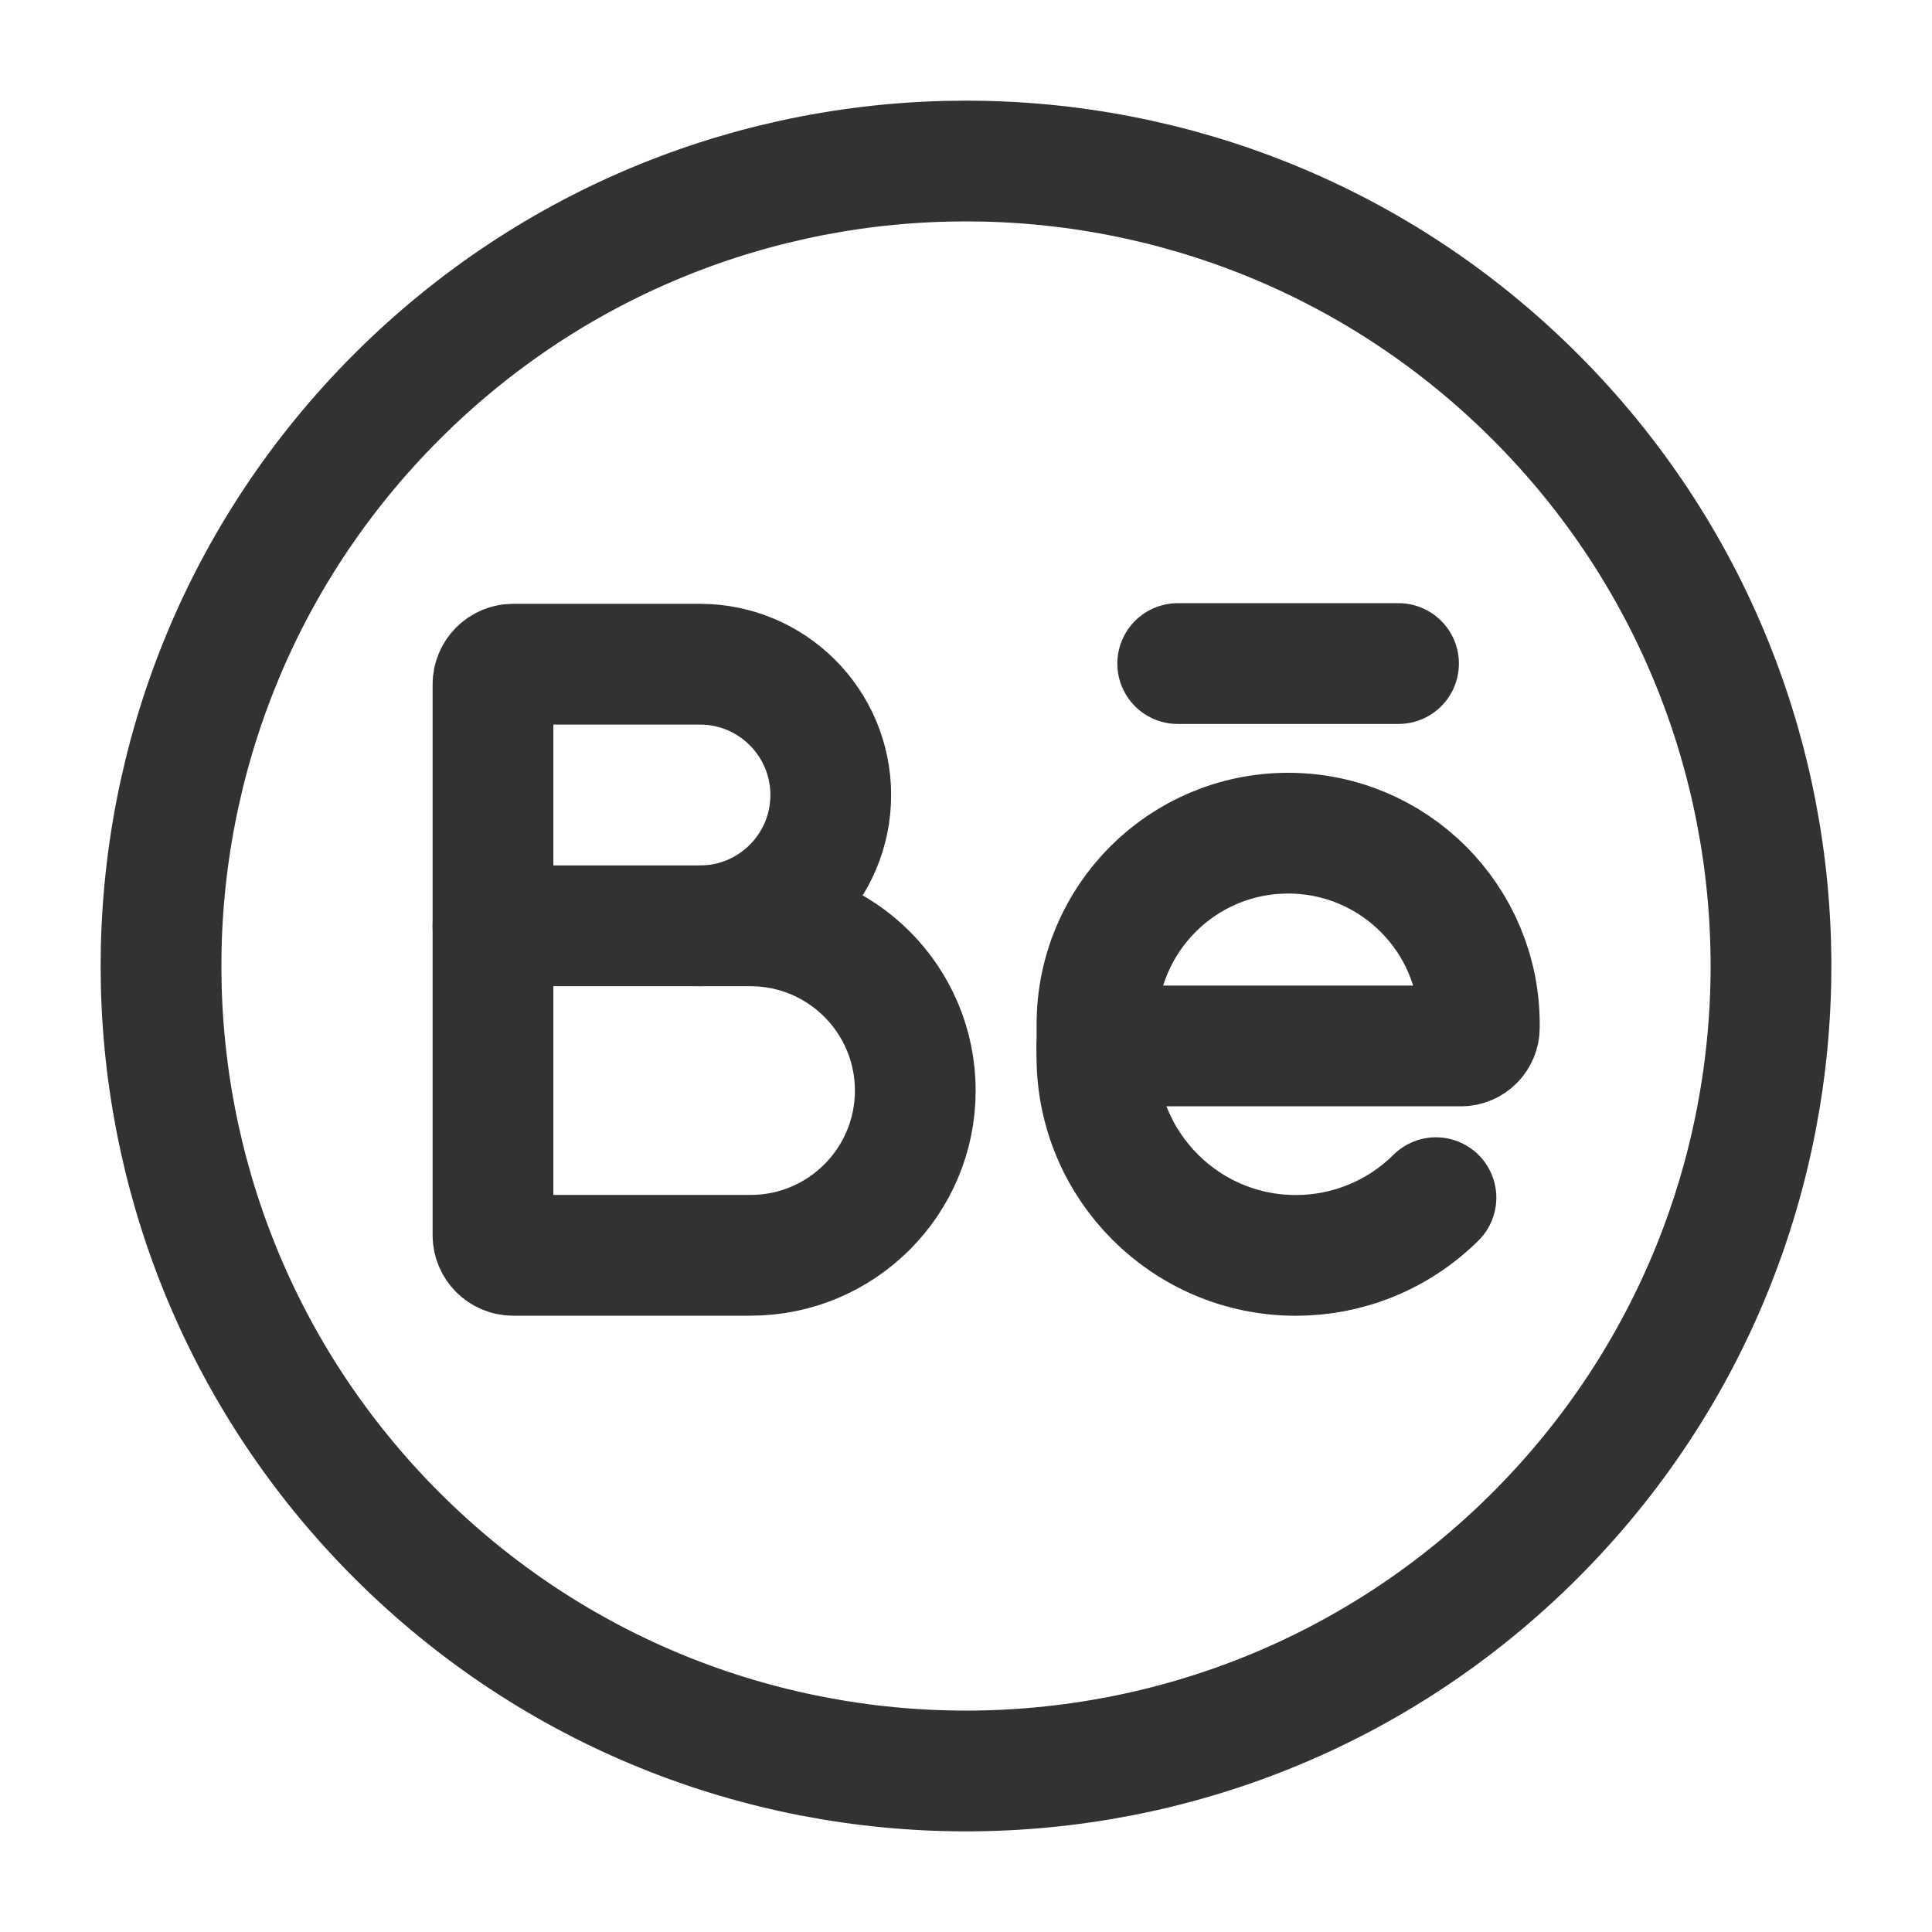 <?xml version="1.0" encoding="UTF-8"?><svg version="1.1" viewBox="0 0 24 24" xmlns="http://www.w3.org/2000/svg" xmlns:xlink="http://www.w3.org/1999/xlink"><!--Generated by IJSVG (https://github.com/iconjar/IJSVG)--><g fill="none"><path d="M0,0h24v24h-24Z"></path><path stroke="#323232" stroke-linecap="round" stroke-linejoin="round" stroke-width="1.5" d="M14.63,8.243h2.743"></path><path stroke="#323232" stroke-linecap="round" stroke-linejoin="round" stroke-width="1.5" d="M13.63,13.12v0"></path><path stroke="#323232" stroke-linecap="round" stroke-linejoin="round" stroke-width="1.5" d="M18.149,12.993h-4.522v-0.268c0,-1.312 1.063,-2.375 2.375,-2.375v0c1.312,0 2.375,1.063 2.375,2.375v0.04c-0.001,0.126 -0.102,0.228 -0.228,0.228Z"></path><path stroke="#323232" stroke-linecap="round" stroke-linejoin="round" stroke-width="1.5" d="M13.626,12.993v0.131c0,1.365 1.107,2.471 2.472,2.471c0.629,0 1.258,-0.24 1.74,-0.717"></path><path stroke="#323232" stroke-linecap="round" stroke-linejoin="round" stroke-width="1.5" d="M19.071,4.929c3.905,3.905 3.905,10.237 0,14.142c-3.905,3.905 -10.237,3.905 -14.142,0c-3.905,-3.905 -3.905,-10.237 -1.77636e-15,-14.142c3.905,-3.905 10.237,-3.905 14.142,-1.77636e-15"></path><path stroke="#323232" stroke-linecap="round" stroke-linejoin="round" stroke-width="1.5" d="M6.124,11.501v-3c0,-0.138 0.112,-0.25 0.25,-0.25h2.321c0.897,0 1.625,0.728 1.625,1.625v0c0,0.897 -0.728,1.625 -1.625,1.625"></path><path stroke="#323232" stroke-linecap="round" stroke-linejoin="round" stroke-width="1.5" d="M9.322,11.501h-3.198v3.843c0,0.138 0.112,0.25 0.25,0.25h2.949c1.13,0 2.047,-0.916 2.047,-2.047v0c-0.001,-1.13 -0.917,-2.046 -2.048,-2.046Z"></path></g></svg>